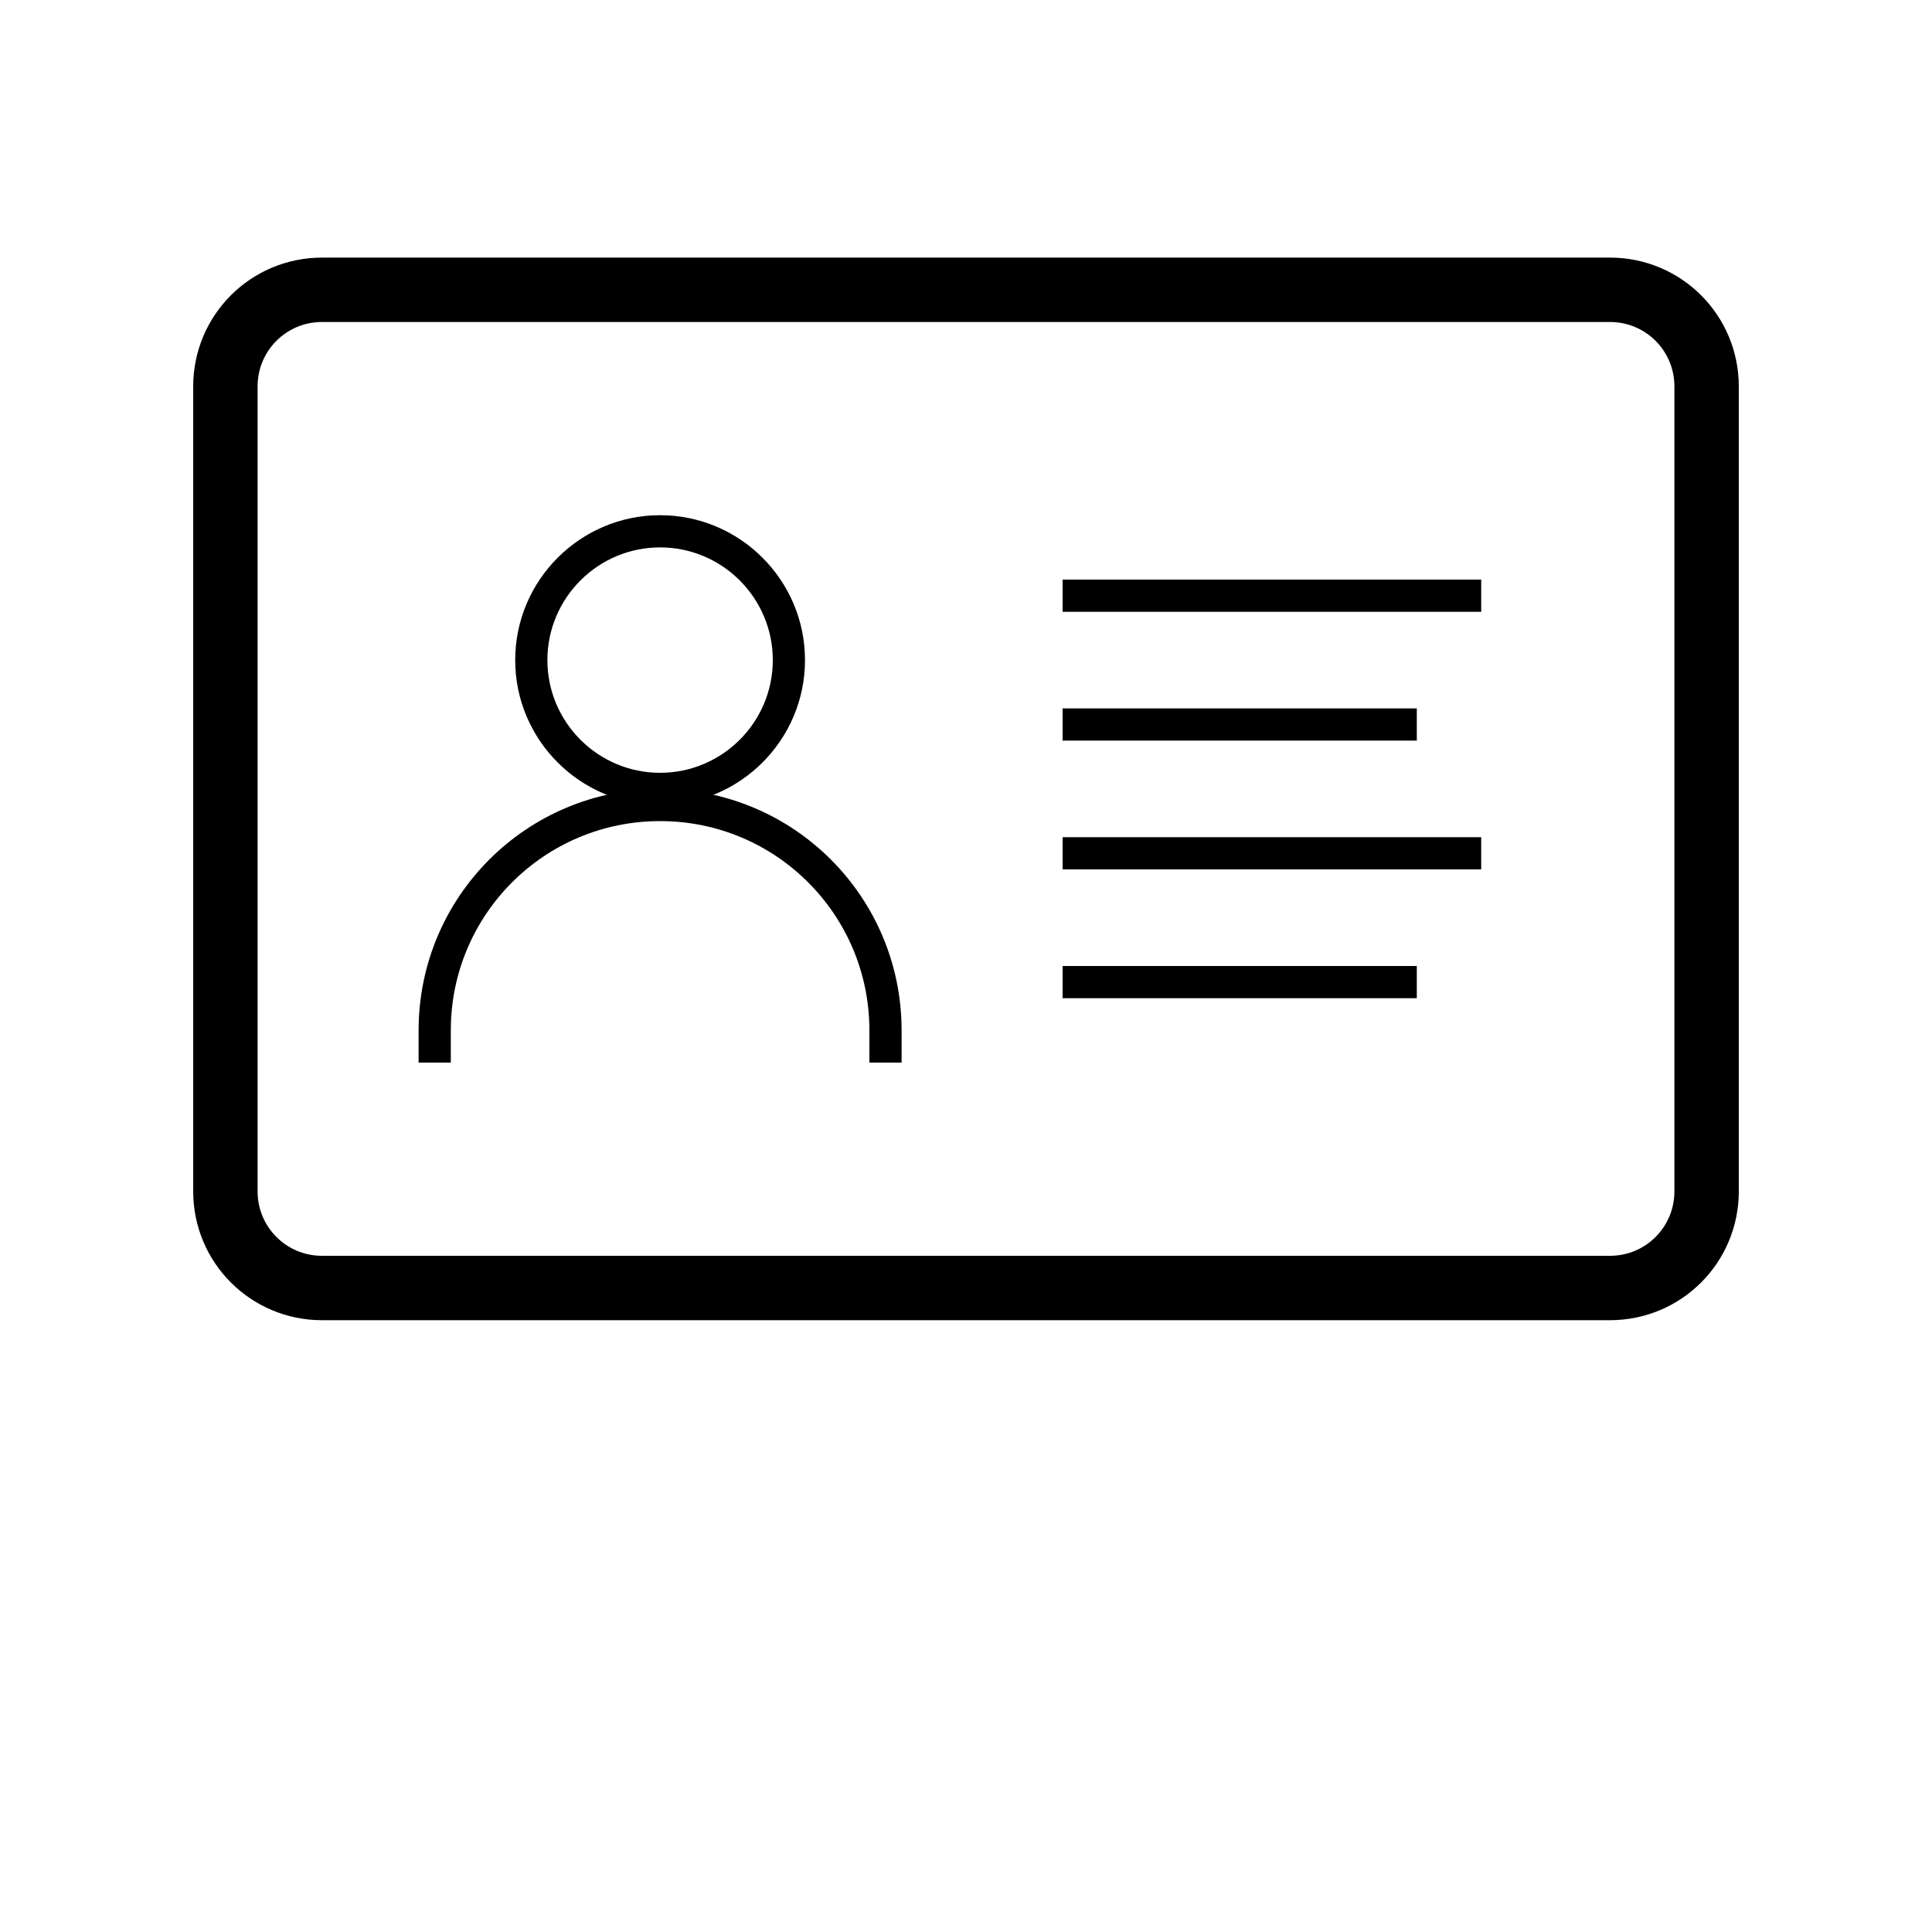 <svg width="60" height="60" viewBox="0 0 60 60" fill="none" xmlns="http://www.w3.org/2000/svg">
<path d="M50 40H10C8.34 40 7 38.66 7 37V12C7 10.34 8.34 9 10 9H50C51.66 9 53 10.34 53 12V37C53 38.66 51.66 40 50 40Z" stroke="black" stroke-width="2" stroke-miterlimit="10" stroke-linecap="round" stroke-linejoin="round"/>
<path d="M20.5 17C22.43 17 24 18.57 24 20.5C24 22.43 22.43 24 20.5 24C18.57 24 17 22.43 17 20.5C17 18.57 18.57 17 20.5 17ZM20.5 16C18.02 16 16 18.02 16 20.5C16 22.98 18.02 25 20.5 25C22.98 25 25 22.98 25 20.5C25 18.02 22.98 16 20.5 16Z" fill="black"/>
<path d="M13.5 33V32C13.5 28.13 16.63 25 20.5 25C24.37 25 27.5 28.13 27.5 32V33" stroke="black" stroke-miterlimit="10" stroke-linejoin="round"/>
<path d="M33.5 18.5H45.5" stroke="black" stroke-miterlimit="10" stroke-linecap="square" stroke-linejoin="round"/>
<path d="M33.5 22.5H43.5" stroke="black" stroke-miterlimit="10" stroke-linecap="square" stroke-linejoin="round"/>
<path d="M33.5 26.5H45.5" stroke="black" stroke-miterlimit="10" stroke-linecap="square" stroke-linejoin="round"/>
<path d="M33.5 30.5H43.5" stroke="black" stroke-miterlimit="10" stroke-linecap="square" stroke-linejoin="round"/>
</svg>
